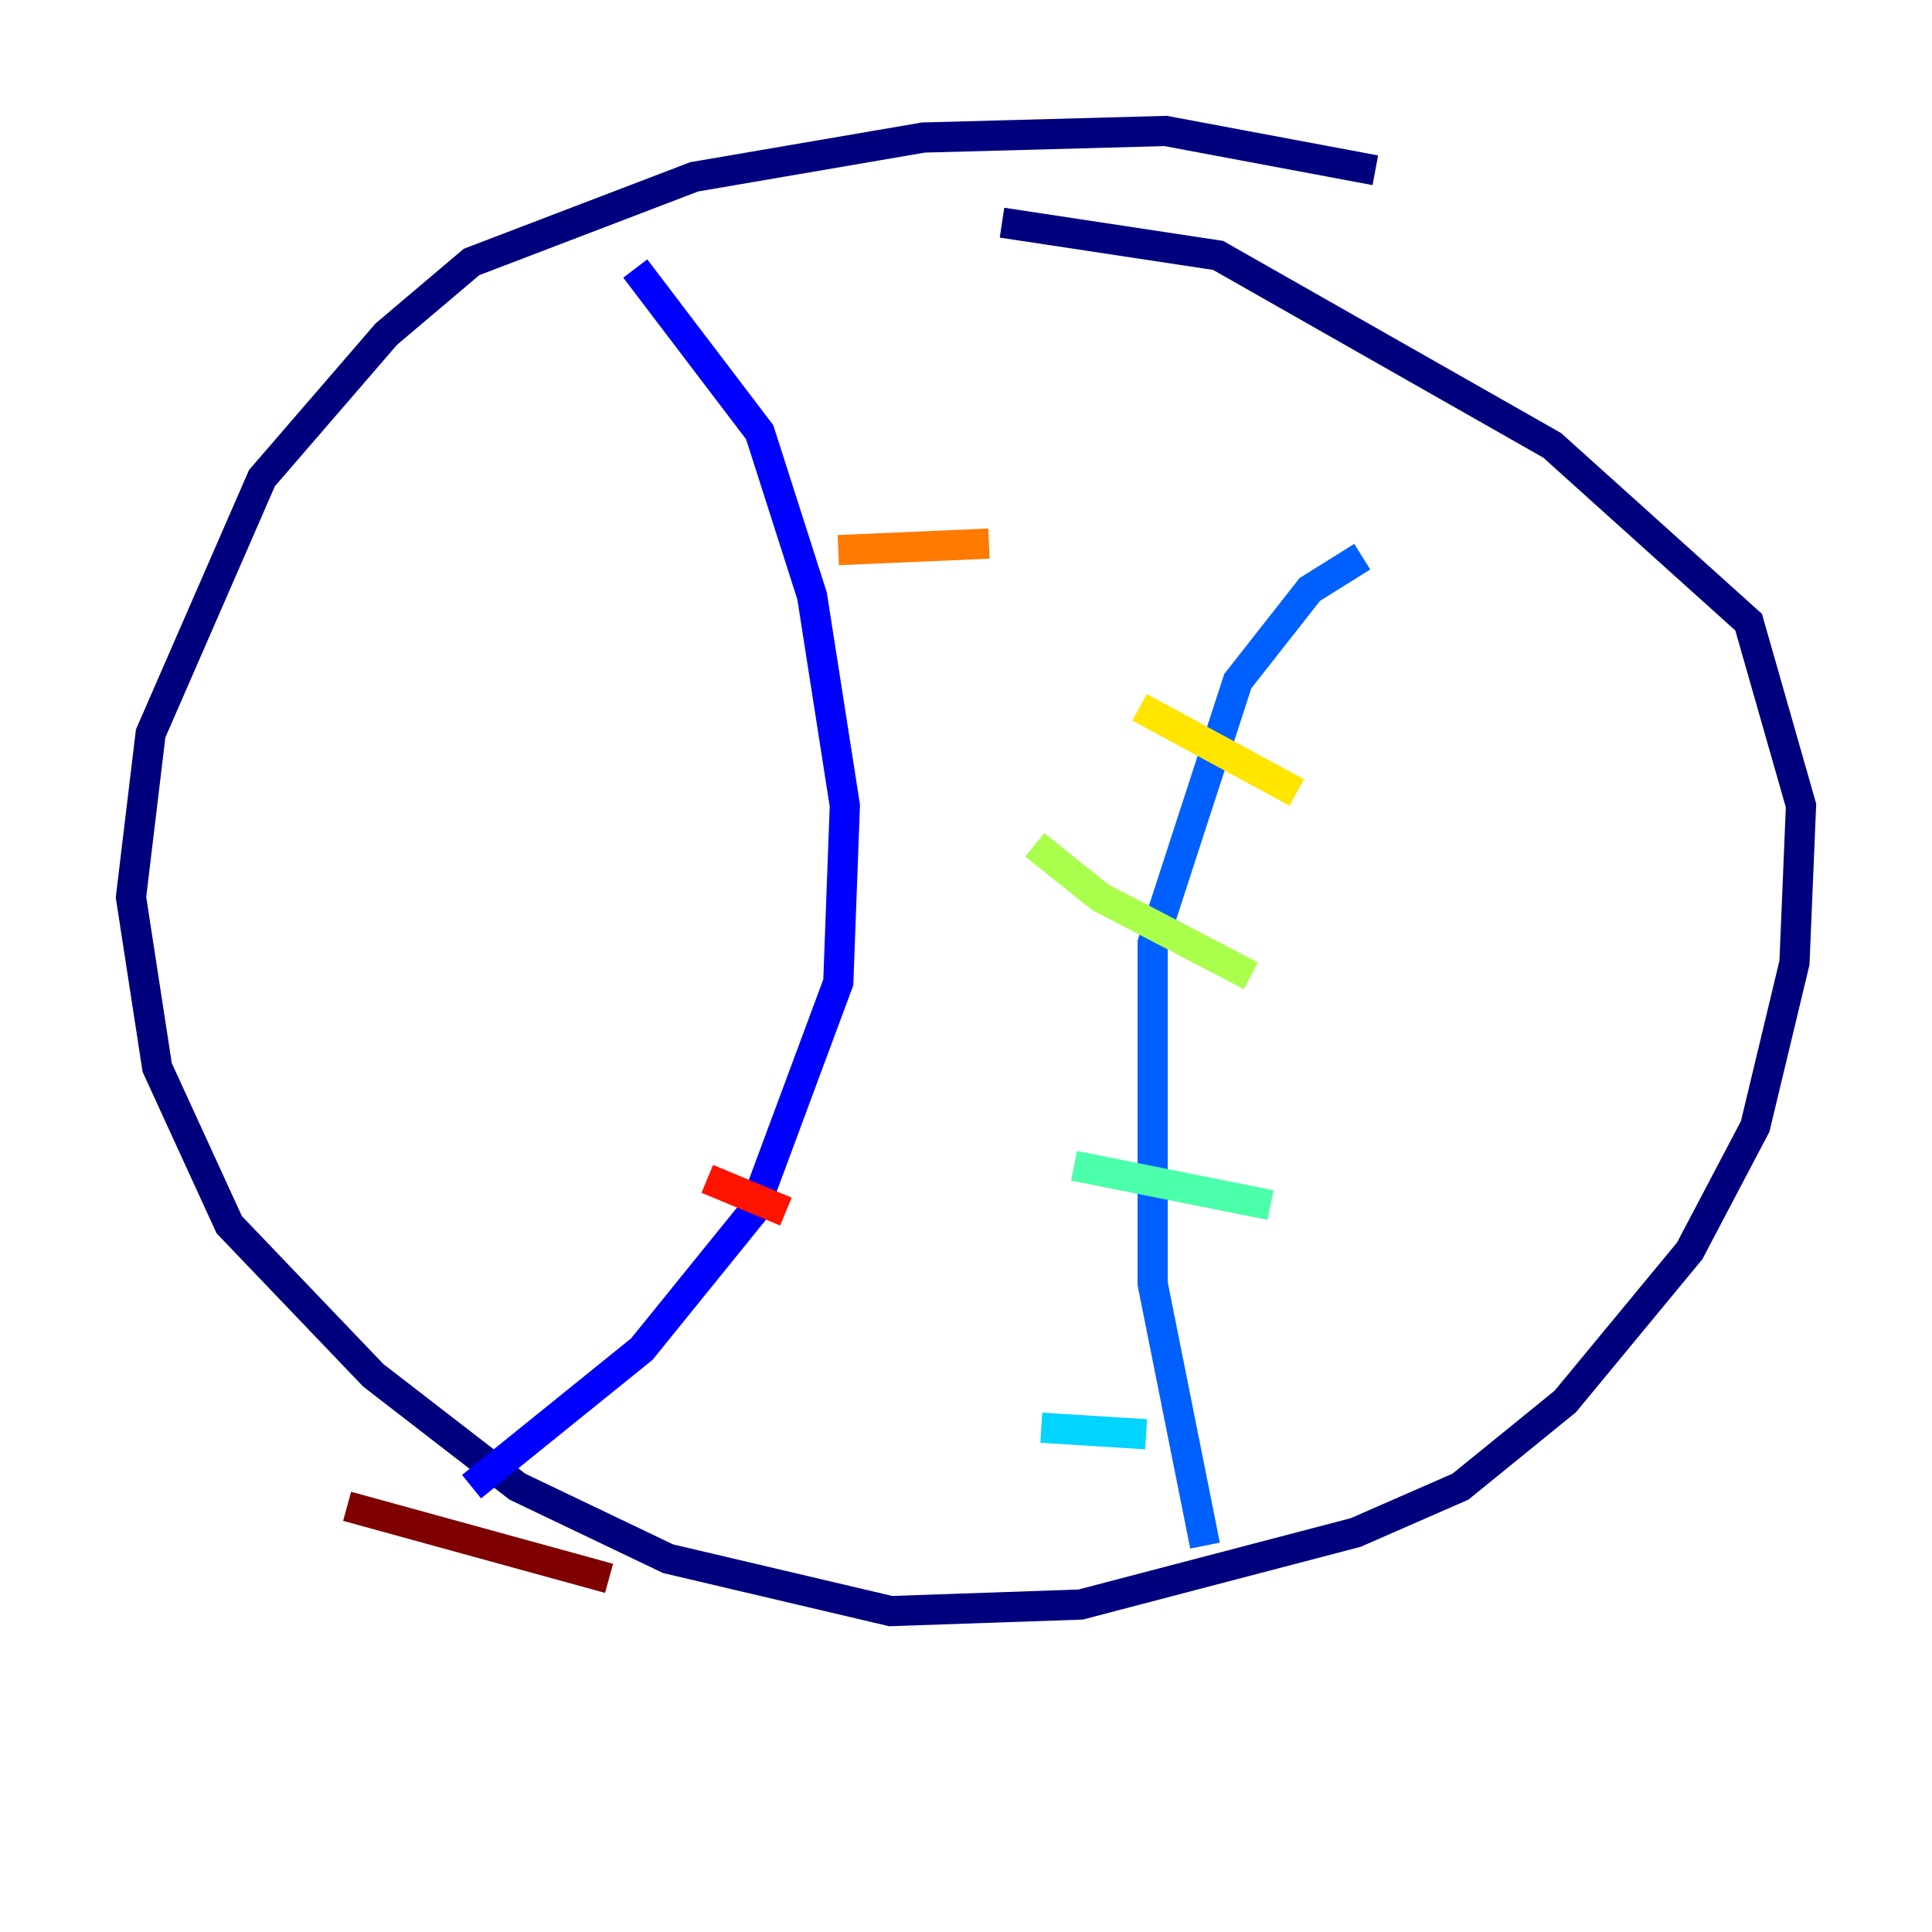<?xml version="1.0" encoding="utf-8" ?>
<svg baseProfile="tiny" height="128" version="1.2" viewBox="0,0,128,128" width="128" xmlns="http://www.w3.org/2000/svg" xmlns:ev="http://www.w3.org/2001/xml-events" xmlns:xlink="http://www.w3.org/1999/xlink"><defs /><polyline fill="none" points="91.119,11.281 77.234,8.678 61.18,9.112 45.993,11.715 31.241,17.356 25.6,22.129 17.356,31.675 9.98,48.597 8.678,59.444 10.414,70.725 15.186,81.139 24.732,91.119 34.278,98.495 44.258,103.268 59.01,106.739 71.593,106.305 89.817,101.532 96.759,98.495 103.702,92.854 111.946,82.875 116.285,74.63 118.888,63.783 119.322,53.37 115.851,41.22 102.834,29.505 80.705,16.922 66.386,14.752" stroke="#00007f" stroke-width="2" /><polyline fill="none" points="42.088,17.79 50.332,28.637 53.803,39.485 55.973,53.37 55.539,65.085 49.898,80.271 42.522,89.383 31.241,98.495" stroke="#0000fe" stroke-width="2" /><polyline fill="none" points="90.251,36.881 86.78,39.051 82.007,45.125 76.366,62.481 76.366,85.044 79.837,102.4" stroke="#0060ff" stroke-width="2" /><polyline fill="none" points="75.932,95.024 68.99,94.59" stroke="#00d4ff" stroke-width="2" /><polyline fill="none" points="84.176,79.837 71.159,77.234" stroke="#4cffaa" stroke-width="2" /><polyline fill="none" points="82.875,64.651 72.895,59.444 68.556,55.973" stroke="#aaff4c" stroke-width="2" /><polyline fill="none" points="85.912,52.502 75.498,46.861" stroke="#ffe500" stroke-width="2" /><polyline fill="none" points="65.519,36.014 55.539,36.447" stroke="#ff7a00" stroke-width="2" /><polyline fill="none" points="52.068,80.271 46.861,78.102" stroke="#fe1200" stroke-width="2" /><polyline fill="none" points="40.352,104.57 22.997,99.797" stroke="#7f0000" stroke-width="2" /></svg>
